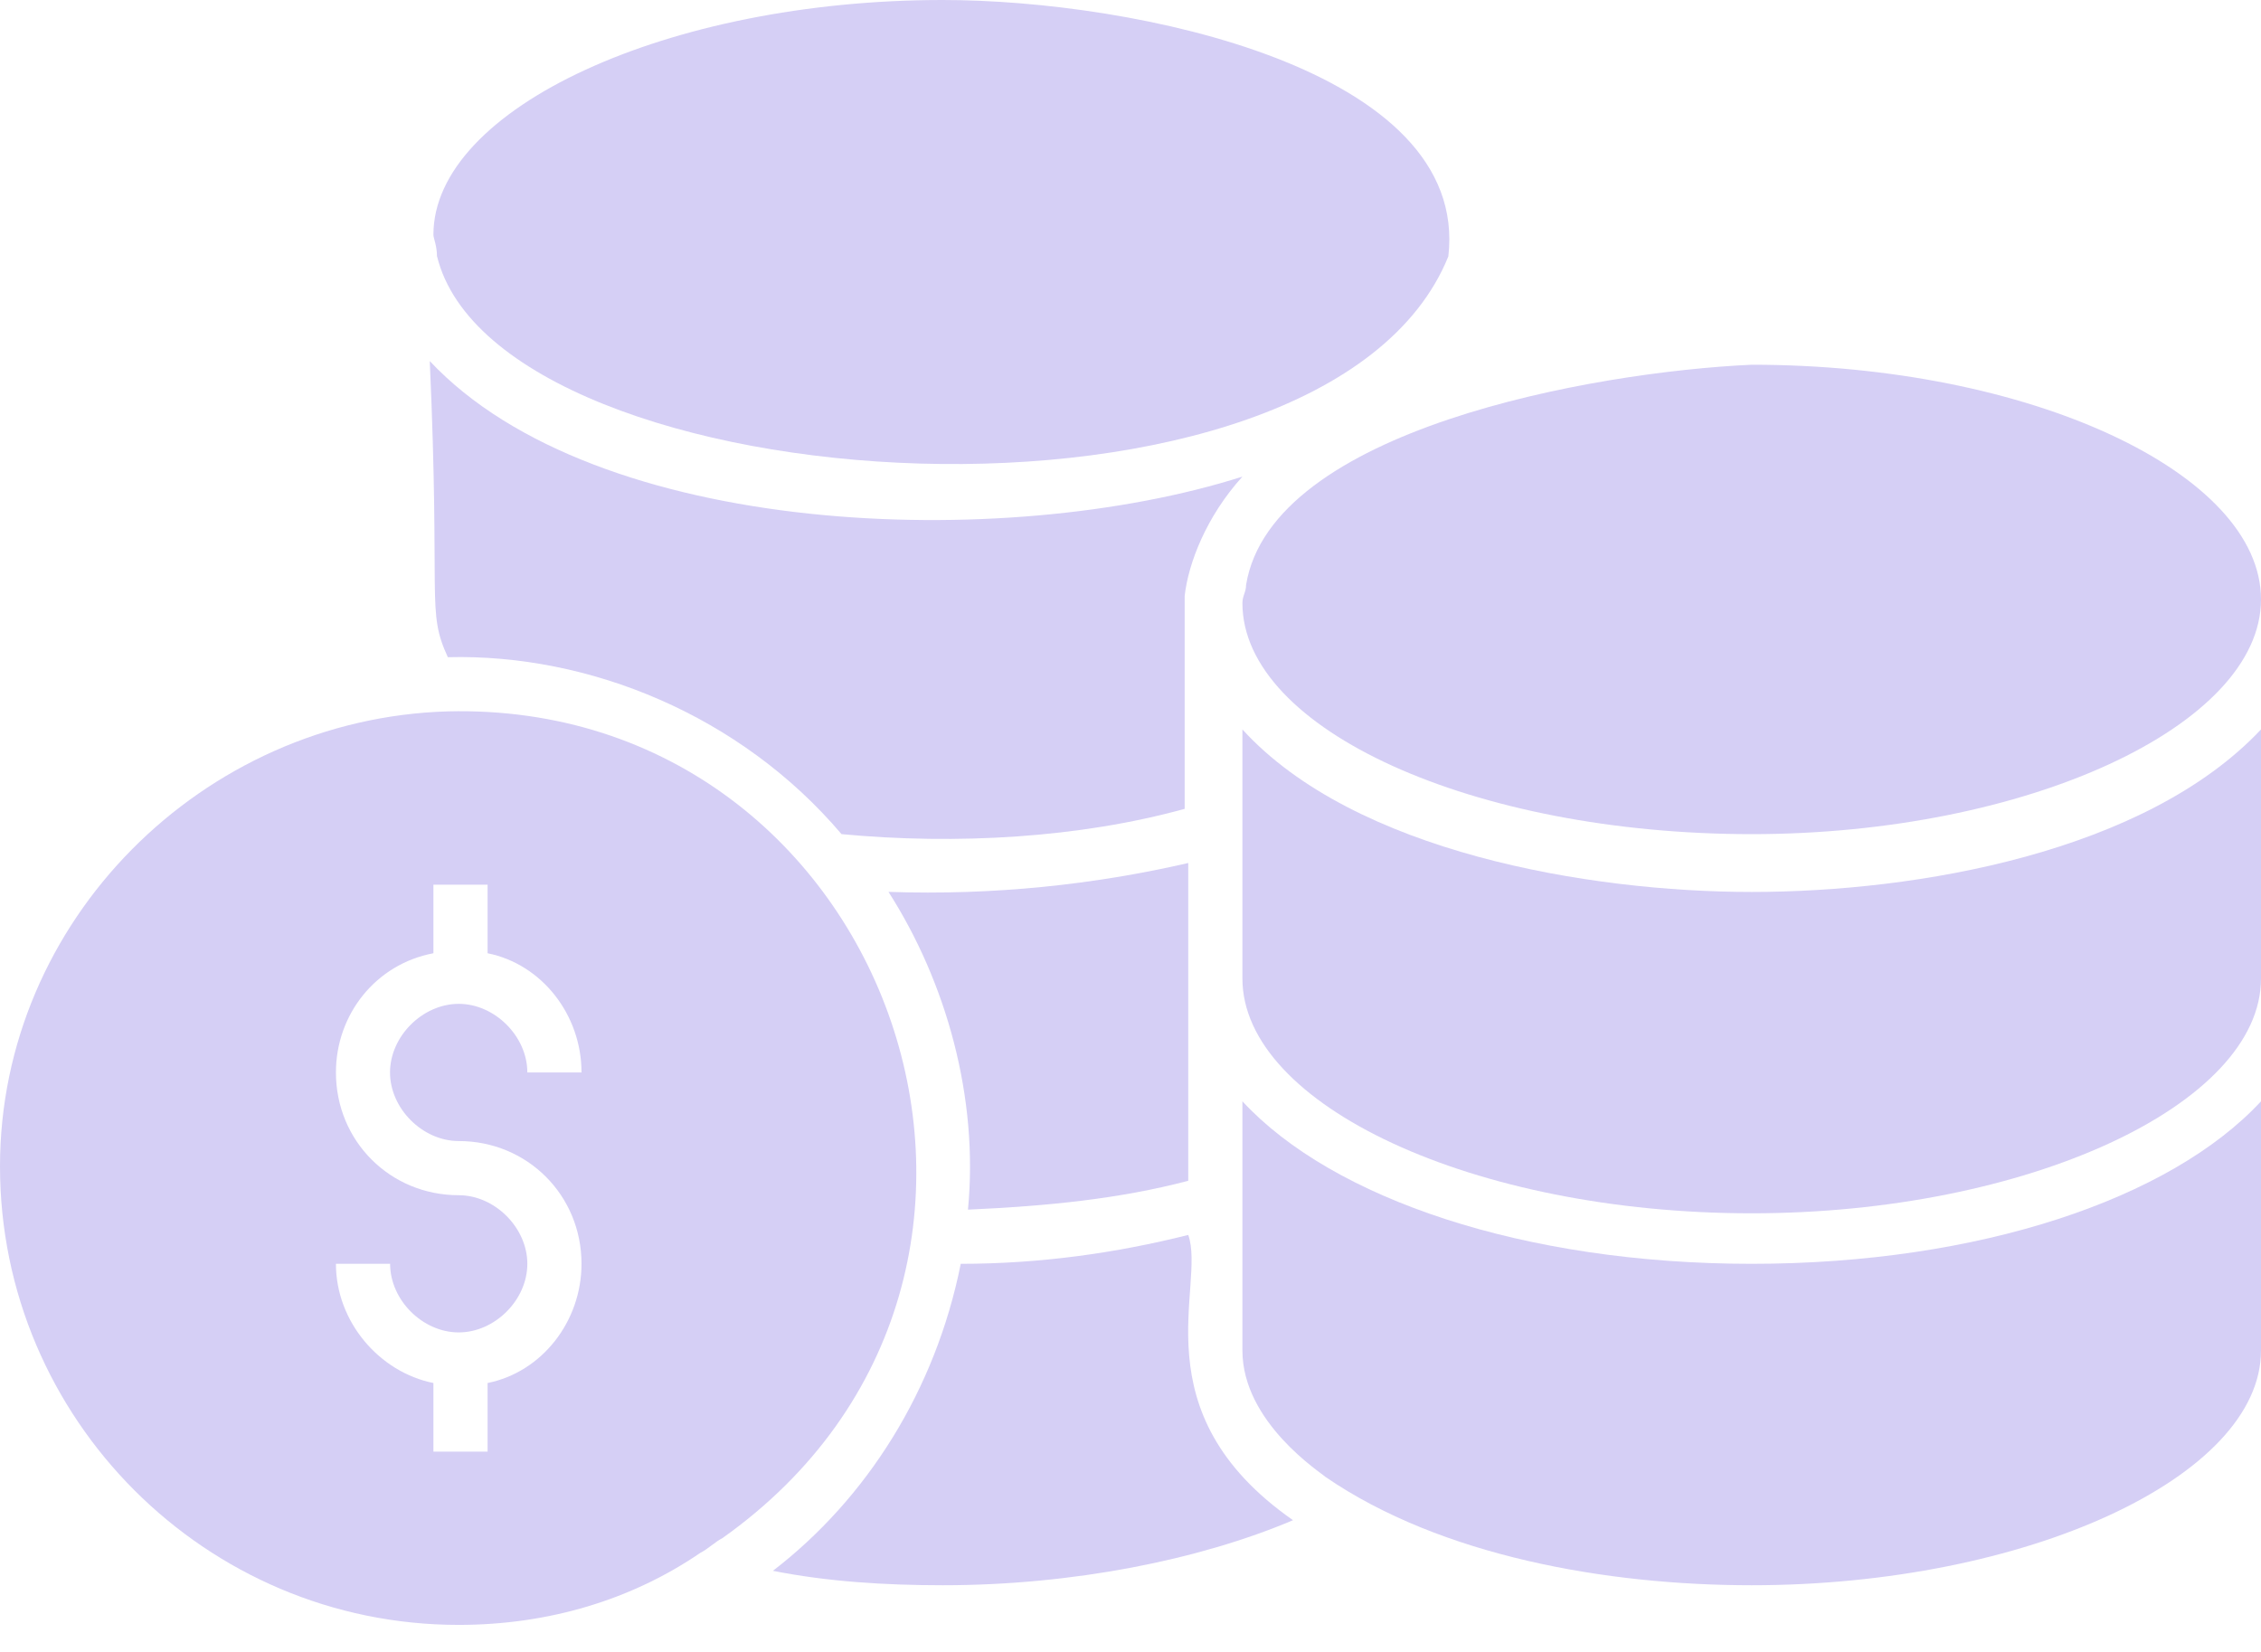 <svg width="26" height="19" viewBox="0 0 26 19" fill="none" xmlns="http://www.w3.org/2000/svg">
<g id="Group">
<path id="Vector" d="M14.329 6.728C14.329 6.811 14.287 6.853 14.287 6.936C14.287 8.39 16.945 9.594 20.144 9.594C23.3 9.594 26 8.348 26 6.894C26 5.441 23.342 4.195 20.144 4.195C18.316 4.278 14.62 4.942 14.329 6.728L14.329 6.728Z" fill="#D5CFF5"/>
<path id="Vector_2" d="M13.664 13.581V9.926C12.585 10.175 11.422 10.3 10.217 10.258C10.882 11.297 11.255 12.626 11.131 13.913C12.045 13.872 12.875 13.789 13.664 13.581Z" fill="#D5CFF5"/>
<path id="Vector_3" d="M5.15 7.559C6.77 7.517 8.514 8.223 9.677 9.594C11.006 9.719 12.418 9.636 13.623 9.303V6.977V6.853C13.665 6.479 13.872 5.939 14.287 5.482C11.546 6.354 6.853 6.188 4.942 4.153C5.067 6.936 4.901 7.019 5.15 7.559L5.15 7.559Z" fill="#D5CFF5"/>
<path id="Vector_4" d="M5.026 2.949C5.732 5.814 15.243 6.438 16.655 2.949C16.904 0.789 13.041 0 10.84 0C7.683 0 4.984 1.246 4.984 2.7C4.984 2.741 5.025 2.824 5.025 2.949H5.026Z" fill="#D5CFF5"/>
<path id="Vector_5" d="M13.664 14.204C12.834 14.412 11.961 14.536 11.048 14.536C10.757 15.99 9.968 17.236 8.888 18.067C9.511 18.191 10.175 18.233 10.84 18.233C12.335 18.233 13.789 17.942 14.869 17.485C13.083 16.239 13.872 14.785 13.664 14.204Z" fill="#D5CFF5"/>
<path id="Vector_6" d="M20.143 10.259C18.274 10.259 15.575 9.802 14.287 8.39V11.255C14.287 12.709 16.945 13.955 20.143 13.955C23.3 13.955 26 12.709 26 11.255V8.39C24.671 9.802 22.054 10.259 20.143 10.259Z" fill="#D5CFF5"/>
<path id="Vector_7" d="M14.287 12.667V15.533C14.287 16.364 15.201 16.945 15.242 16.987C16.572 17.9 18.482 18.233 20.143 18.233C23.3 18.233 26 16.987 26 15.533V12.667C24.961 13.789 22.76 14.536 20.143 14.536C17.527 14.536 15.325 13.789 14.287 12.667H14.287Z" fill="#D5CFF5"/>
<path id="Vector_8" d="M5.15 8.182C2.326 8.265 0 10.591 0 13.415C0 16.322 2.367 18.689 5.274 18.689C6.313 18.689 7.268 18.398 8.057 17.858C8.14 17.817 8.223 17.734 8.306 17.692C12.584 14.66 10.258 8.057 5.15 8.182L5.15 8.182ZM5.275 13.124C6.064 13.124 6.687 13.747 6.687 14.536C6.687 15.201 6.23 15.782 5.607 15.907V16.696H4.984V15.907C4.361 15.782 3.863 15.201 3.863 14.536H4.486C4.486 14.952 4.859 15.325 5.275 15.325C5.69 15.325 6.064 14.952 6.064 14.536C6.064 14.121 5.69 13.747 5.275 13.747C4.486 13.747 3.863 13.124 3.863 12.335C3.863 11.67 4.319 11.089 4.984 10.964V10.175H5.607V10.964C6.23 11.089 6.687 11.671 6.687 12.335H6.064C6.064 11.92 5.69 11.546 5.275 11.546C4.859 11.546 4.485 11.92 4.485 12.335C4.485 12.75 4.859 13.124 5.275 13.124Z" fill="#D5CFF5"/>
</g>
</svg>
